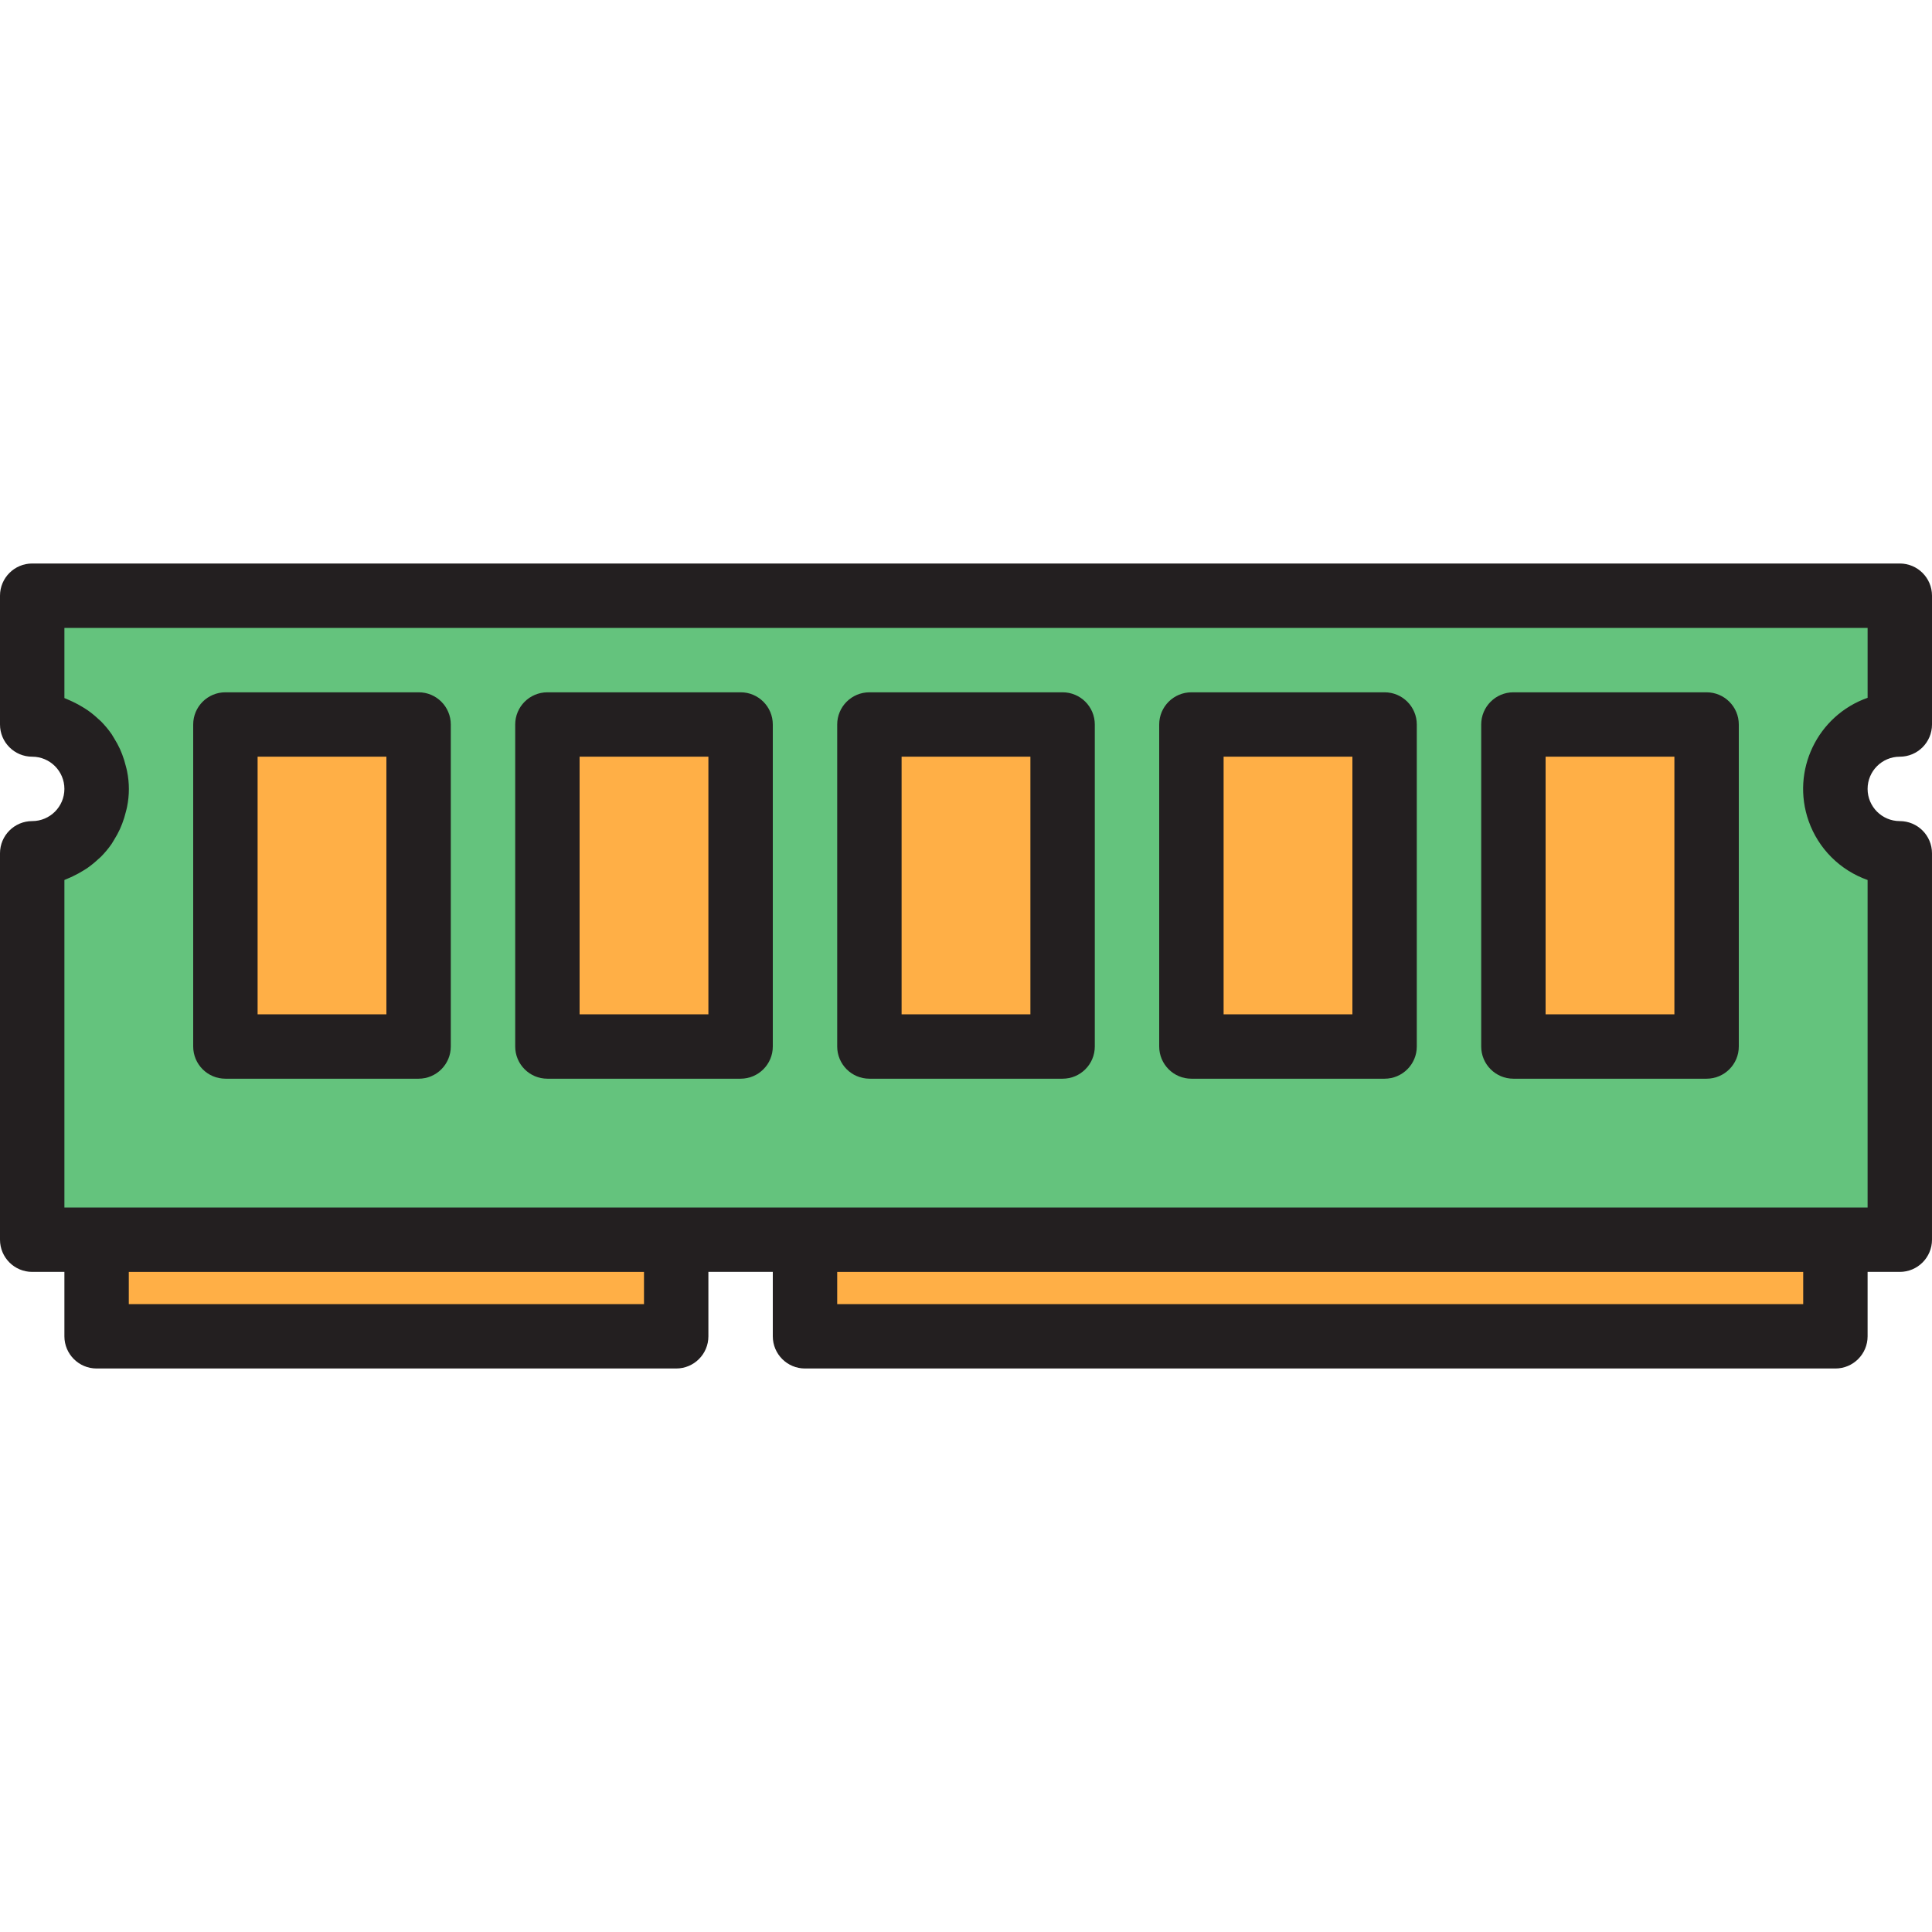 <?xml version="1.0" encoding="iso-8859-1"?>
<!-- Generator: Adobe Illustrator 19.0.0, SVG Export Plug-In . SVG Version: 6.00 Build 0)  -->
<svg version="1.1" id="Capa_1" xmlns="http://www.w3.org/2000/svg" xmlns:xlink="http://www.w3.org/1999/xlink" x="0px" y="0px"
	 viewBox="0 0 512 512" style="enable-background:new 0 0 512 512;" xml:space="preserve">
<path style="fill:#64C37D;" d="M8.533,192c9.429,0,17.067,7.637,17.067,17.067c0,9.429-7.637,17.067-17.067,17.067v102.4h494.933
	v-102.4c-9.429,0-17.067-7.637-17.067-17.067c0-9.429,7.637-17.067,17.067-17.067v-34.133H8.533V192z M401.067,192h51.2v85.333
	h-51.2V192z M315.733,192h51.2v85.333h-51.2V192z M230.4,192h51.2v85.333h-51.2V192z M145.067,192h51.2v85.333h-51.2V192z
	 M59.733,192h51.2v85.333h-51.2V192z"/>
<g>
	<rect x="230.4" y="192" style="fill:#FFAF46;" width="51.2" height="85.333"/>
	<rect x="315.733" y="192" style="fill:#FFAF46;" width="51.2" height="85.333"/>
	<rect x="59.733" y="192" style="fill:#FFAF46;" width="51.2" height="85.333"/>
	<rect x="145.067" y="192" style="fill:#FFAF46;" width="51.2" height="85.333"/>
	<rect x="401.067" y="192" style="fill:#FFAF46;" width="51.2" height="85.333"/>
	<rect x="25.6" y="328.533" style="fill:#FFAF46;" width="153.6" height="25.6"/>
	<rect x="213.333" y="328.533" style="fill:#FFAF46;" width="273.067" height="25.6"/>
</g>
<g>
	<path style="fill:#231F20;" d="M503.467,200.533c4.71,0,8.533-3.823,8.533-8.533v-34.133c0-4.71-3.823-8.533-8.533-8.533H8.533
		c-4.71,0-8.533,3.823-8.533,8.533V192c0,4.71,3.823,8.533,8.533,8.533s8.533,3.823,8.533,8.533s-3.823,8.533-8.533,8.533
		S0,221.423,0,226.133v102.4c0,4.71,3.823,8.533,8.533,8.533h8.533v17.067c0,4.71,3.823,8.533,8.533,8.533h153.6
		c4.71,0,8.533-3.823,8.533-8.533v-17.067H204.8v17.067c0,4.71,3.823,8.533,8.533,8.533H486.4c4.71,0,8.533-3.823,8.533-8.533
		v-17.067h8.533c4.71,0,8.533-3.823,8.533-8.533v-102.4c0-4.71-3.823-8.533-8.533-8.533c-4.71,0-8.533-3.823-8.533-8.533
		S498.756,200.533,503.467,200.533z M170.667,345.6H34.133v-8.533h136.533V345.6z M477.867,345.6h-256v-8.533h256V345.6z
		 M494.933,184.926c-13.329,4.702-20.326,19.328-15.625,32.657c2.577,7.305,8.32,13.047,15.625,15.625V320H17.067v-86.793
		c0.29-0.102,0.546-0.256,0.853-0.367c0.478-0.188,0.93-0.401,1.391-0.623c0.947-0.444,1.86-0.939,2.748-1.493
		c0.418-0.256,0.853-0.512,1.237-0.794c1.007-0.717,1.963-1.502,2.859-2.355c0.188-0.179,0.401-0.333,0.58-0.512
		c1.041-1.058,1.997-2.193,2.842-3.413c0.23-0.341,0.427-0.717,0.649-1.067c0.589-0.93,1.109-1.894,1.57-2.893
		c0.213-0.469,0.401-0.939,0.589-1.425c0.384-0.998,0.708-2.031,0.956-3.072c0.119-0.469,0.256-0.922,0.341-1.399
		c0.631-3.098,0.631-6.289,0-9.387c-0.085-0.478-0.222-0.93-0.341-1.399c-0.247-1.041-0.572-2.074-0.956-3.072
		c-0.188-0.486-0.375-0.964-0.589-1.434c-0.461-0.99-0.99-1.954-1.57-2.884c-0.222-0.35-0.418-0.725-0.649-1.067
		c-0.845-1.22-1.801-2.355-2.842-3.413c-0.179-0.179-0.393-0.333-0.58-0.512c-0.896-0.853-1.852-1.638-2.859-2.355
		c-0.401-0.29-0.853-0.538-1.237-0.794c-0.887-0.555-1.801-1.05-2.748-1.493c-0.461-0.213-0.913-0.435-1.391-0.623
		c-0.282-0.111-0.538-0.265-0.853-0.367V166.4h477.867V184.926z"/>
	<path style="fill:#231F20;" d="M230.4,285.867h51.2c4.71,0,8.533-3.823,8.533-8.533V192c0-4.71-3.823-8.533-8.533-8.533h-51.2
		c-4.71,0-8.533,3.823-8.533,8.533v85.333C221.867,282.044,225.69,285.867,230.4,285.867z M238.933,200.533h34.133V268.8h-34.133
		V200.533z"/>
	<path style="fill:#231F20;" d="M315.733,285.867h51.2c4.71,0,8.533-3.823,8.533-8.533V192c0-4.71-3.823-8.533-8.533-8.533h-51.2
		c-4.71,0-8.533,3.823-8.533,8.533v85.333C307.2,282.044,311.023,285.867,315.733,285.867z M324.267,200.533H358.4V268.8h-34.133
		V200.533z"/>
	<path style="fill:#231F20;" d="M59.733,285.867h51.2c4.71,0,8.533-3.823,8.533-8.533V192c0-4.71-3.823-8.533-8.533-8.533h-51.2
		c-4.71,0-8.533,3.823-8.533,8.533v85.333C51.2,282.044,55.023,285.867,59.733,285.867z M68.267,200.533H102.4V268.8H68.267V200.533
		z"/>
	<path style="fill:#231F20;" d="M145.067,285.867h51.2c4.71,0,8.533-3.823,8.533-8.533V192c0-4.71-3.823-8.533-8.533-8.533h-51.2
		c-4.71,0-8.533,3.823-8.533,8.533v85.333C136.533,282.044,140.356,285.867,145.067,285.867z M153.6,200.533h34.133V268.8H153.6
		V200.533z"/>
	<path style="fill:#231F20;" d="M401.067,285.867h51.2c4.71,0,8.533-3.823,8.533-8.533V192c0-4.71-3.823-8.533-8.533-8.533h-51.2
		c-4.71,0-8.533,3.823-8.533,8.533v85.333C392.533,282.044,396.356,285.867,401.067,285.867z M409.6,200.533h34.133V268.8H409.6
		V200.533z"/>
</g>
<g>
</g>
<g>
</g>
<g>
</g>
<g>
</g>
<g>
</g>
<g>
</g>
<g>
</g>
<g>
</g>
<g>
</g>
<g>
</g>
<g>
</g>
<g>
</g>
<g>
</g>
<g>
</g>
<g>
</g>
</svg>
